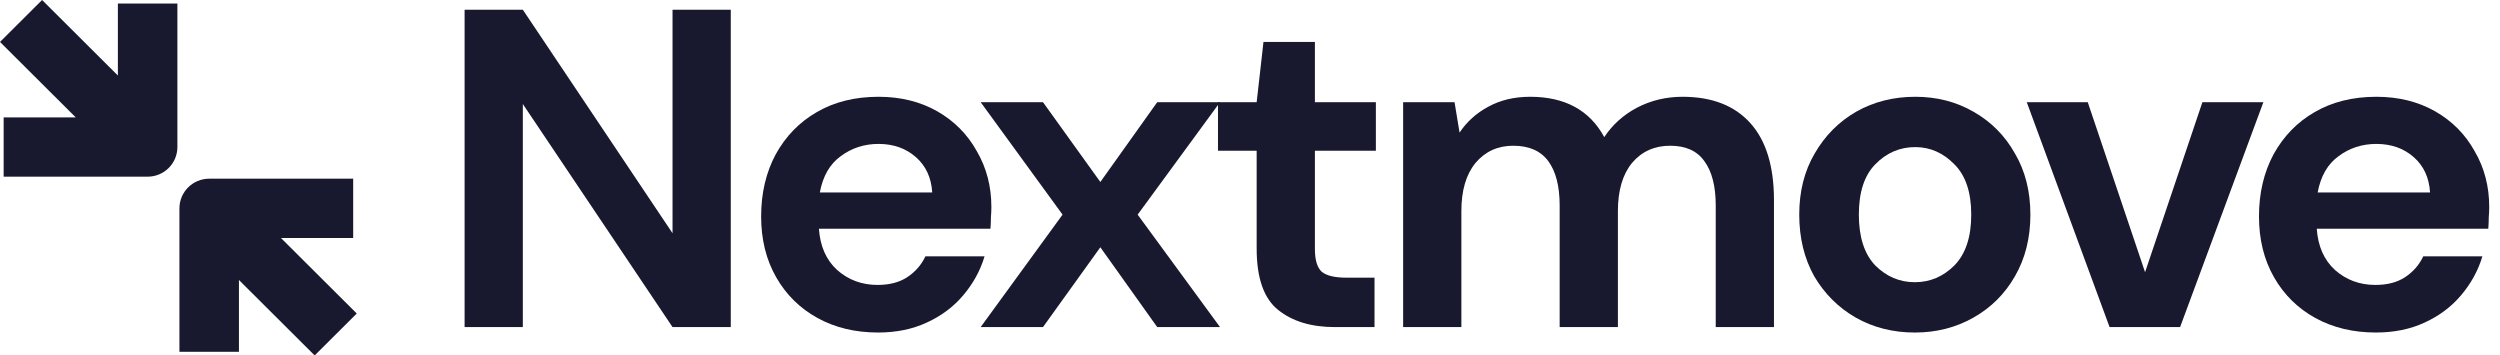 <svg width="211" height="30" viewBox="0 0 211 30" fill="none" xmlns="http://www.w3.org/2000/svg">
<path d="M39.212 27.606V0.821H44.127L56.762 19.685V0.821H61.678V27.606H56.762L44.127 8.78V27.606H39.212Z" fill="#18192E"/>
<path d="M74.109 28.065C72.189 28.065 70.487 27.657 69.002 26.841C67.517 26.025 66.352 24.877 65.507 23.397C64.662 21.918 64.24 20.208 64.24 18.27C64.24 16.305 64.649 14.558 65.469 13.027C66.313 11.497 67.466 10.311 68.925 9.469C70.41 8.601 72.151 8.168 74.148 8.168C76.017 8.168 77.668 8.576 79.102 9.392C80.535 10.209 81.649 11.331 82.443 12.759C83.262 14.163 83.672 15.731 83.672 17.466C83.672 17.747 83.659 18.04 83.634 18.346C83.634 18.652 83.621 18.971 83.595 19.303H69.117C69.219 20.782 69.731 21.943 70.653 22.785C71.6 23.627 72.74 24.048 74.071 24.048C75.07 24.048 75.901 23.831 76.567 23.397C77.258 22.938 77.77 22.351 78.103 21.637H83.096C82.738 22.836 82.136 23.933 81.291 24.928C80.472 25.897 79.448 26.662 78.219 27.224C77.015 27.785 75.646 28.065 74.109 28.065ZM74.148 12.147C72.944 12.147 71.882 12.492 70.96 13.181C70.038 13.844 69.45 14.864 69.194 16.242H78.68C78.603 14.992 78.142 13.997 77.297 13.257C76.452 12.517 75.402 12.147 74.148 12.147Z" fill="#18192E"/>
<path d="M82.768 27.605L89.68 18.115L82.768 8.625H88.029L92.869 15.36L97.669 8.625H102.969L96.018 18.115L102.969 27.605H97.669L92.869 20.87L88.029 27.605H82.768Z" fill="#18192E"/>
<path d="M112.667 27.606C110.671 27.606 109.071 27.122 107.868 26.152C106.664 25.183 106.062 23.461 106.062 20.986V12.721H102.798V8.627H106.062L106.638 3.538H110.978V8.627H116.124V12.721H110.978V21.025C110.978 21.943 111.17 22.581 111.554 22.938C111.964 23.27 112.655 23.435 113.628 23.435H116.009V27.606H112.667Z" fill="#18192E"/>
<path d="M118.424 27.606V8.627H122.764L123.186 11.191C123.801 10.272 124.608 9.545 125.606 9.01C126.63 8.448 127.807 8.168 129.139 8.168C132.084 8.168 134.17 9.303 135.399 11.573C136.09 10.527 137.012 9.698 138.164 9.086C139.342 8.474 140.622 8.168 142.005 8.168C144.488 8.168 146.395 8.908 147.726 10.387C149.058 11.867 149.723 14.035 149.723 16.892V27.606H144.808V17.351C144.808 15.719 144.488 14.469 143.848 13.601C143.234 12.734 142.273 12.3 140.968 12.3C139.636 12.3 138.561 12.785 137.742 13.754C136.948 14.724 136.551 16.076 136.551 17.811V27.606H131.635V17.351C131.635 15.719 131.315 14.469 130.676 13.601C130.035 12.734 129.049 12.3 127.718 12.3C126.412 12.3 125.35 12.785 124.531 13.754C123.738 14.724 123.34 16.076 123.34 17.811V27.606H118.424Z" fill="#18192E"/>
<path d="M161.61 28.066C159.768 28.066 158.103 27.645 156.619 26.803C155.159 25.961 153.994 24.8 153.123 23.321C152.278 21.816 151.856 20.081 151.856 18.117C151.856 16.152 152.291 14.431 153.162 12.951C154.032 11.446 155.197 10.273 156.656 9.431C158.141 8.589 159.805 8.168 161.649 8.168C163.467 8.168 165.105 8.589 166.564 9.431C168.05 10.273 169.214 11.446 170.059 12.951C170.93 14.431 171.365 16.152 171.365 18.117C171.365 20.081 170.93 21.816 170.059 23.321C169.214 24.8 168.05 25.961 166.564 26.803C165.079 27.645 163.428 28.066 161.61 28.066ZM161.61 23.818C162.891 23.818 164.004 23.346 164.952 22.403C165.899 21.433 166.373 20.005 166.373 18.117C166.373 16.229 165.899 14.813 164.952 13.87C164.004 12.9 162.904 12.415 161.649 12.415C160.344 12.415 159.216 12.9 158.27 13.87C157.348 14.813 156.887 16.229 156.887 18.117C156.887 20.005 157.348 21.433 158.27 22.403C159.216 23.346 160.331 23.818 161.61 23.818Z" fill="#18192E"/>
<path d="M178.048 27.605L171.059 8.625H176.206L181.044 22.975L185.883 8.625H191.029L184.001 27.605H178.048Z" fill="#18192E"/>
<path d="M200.527 28.065C198.608 28.065 196.904 27.657 195.419 26.841C193.935 26.025 192.769 24.877 191.924 23.397C191.08 21.918 190.658 20.208 190.658 18.27C190.658 16.305 191.067 14.558 191.886 13.027C192.732 11.497 193.883 10.311 195.343 9.469C196.827 8.601 198.569 8.168 200.566 8.168C202.434 8.168 204.086 8.576 205.52 9.392C206.954 10.209 208.067 11.331 208.86 12.759C209.681 14.163 210.09 15.731 210.09 17.466C210.09 17.747 210.077 18.04 210.051 18.346C210.051 18.652 210.038 18.971 210.013 19.303H195.535C195.637 20.782 196.149 21.943 197.071 22.785C198.019 23.627 199.157 24.048 200.489 24.048C201.488 24.048 202.32 23.831 202.985 23.397C203.676 22.938 204.188 22.351 204.521 21.637H209.514C209.155 22.836 208.553 23.933 207.708 24.928C206.889 25.897 205.866 26.662 204.637 27.224C203.433 27.785 202.064 28.065 200.527 28.065ZM200.566 12.147C199.362 12.147 198.299 12.492 197.378 13.181C196.457 13.844 195.868 14.864 195.612 16.242H205.097C205.02 14.992 204.56 13.997 203.715 13.257C202.87 12.517 201.82 12.147 200.566 12.147Z" fill="#18192E"/>
<path d="M14.972 0.3V12.409C14.972 13.791 13.848 14.911 12.461 14.911H0.308V9.907H6.391L0 3.539L3.552 0L9.949 6.374V0.3H14.972Z" fill="#18192E"/>
<path d="M29.808 15.082H17.656C16.268 15.082 15.144 16.203 15.144 17.585V29.693H20.167V23.632L26.558 30L30.11 26.461L23.713 20.087H29.808V15.082Z" fill="#18192E"/>
</svg>
